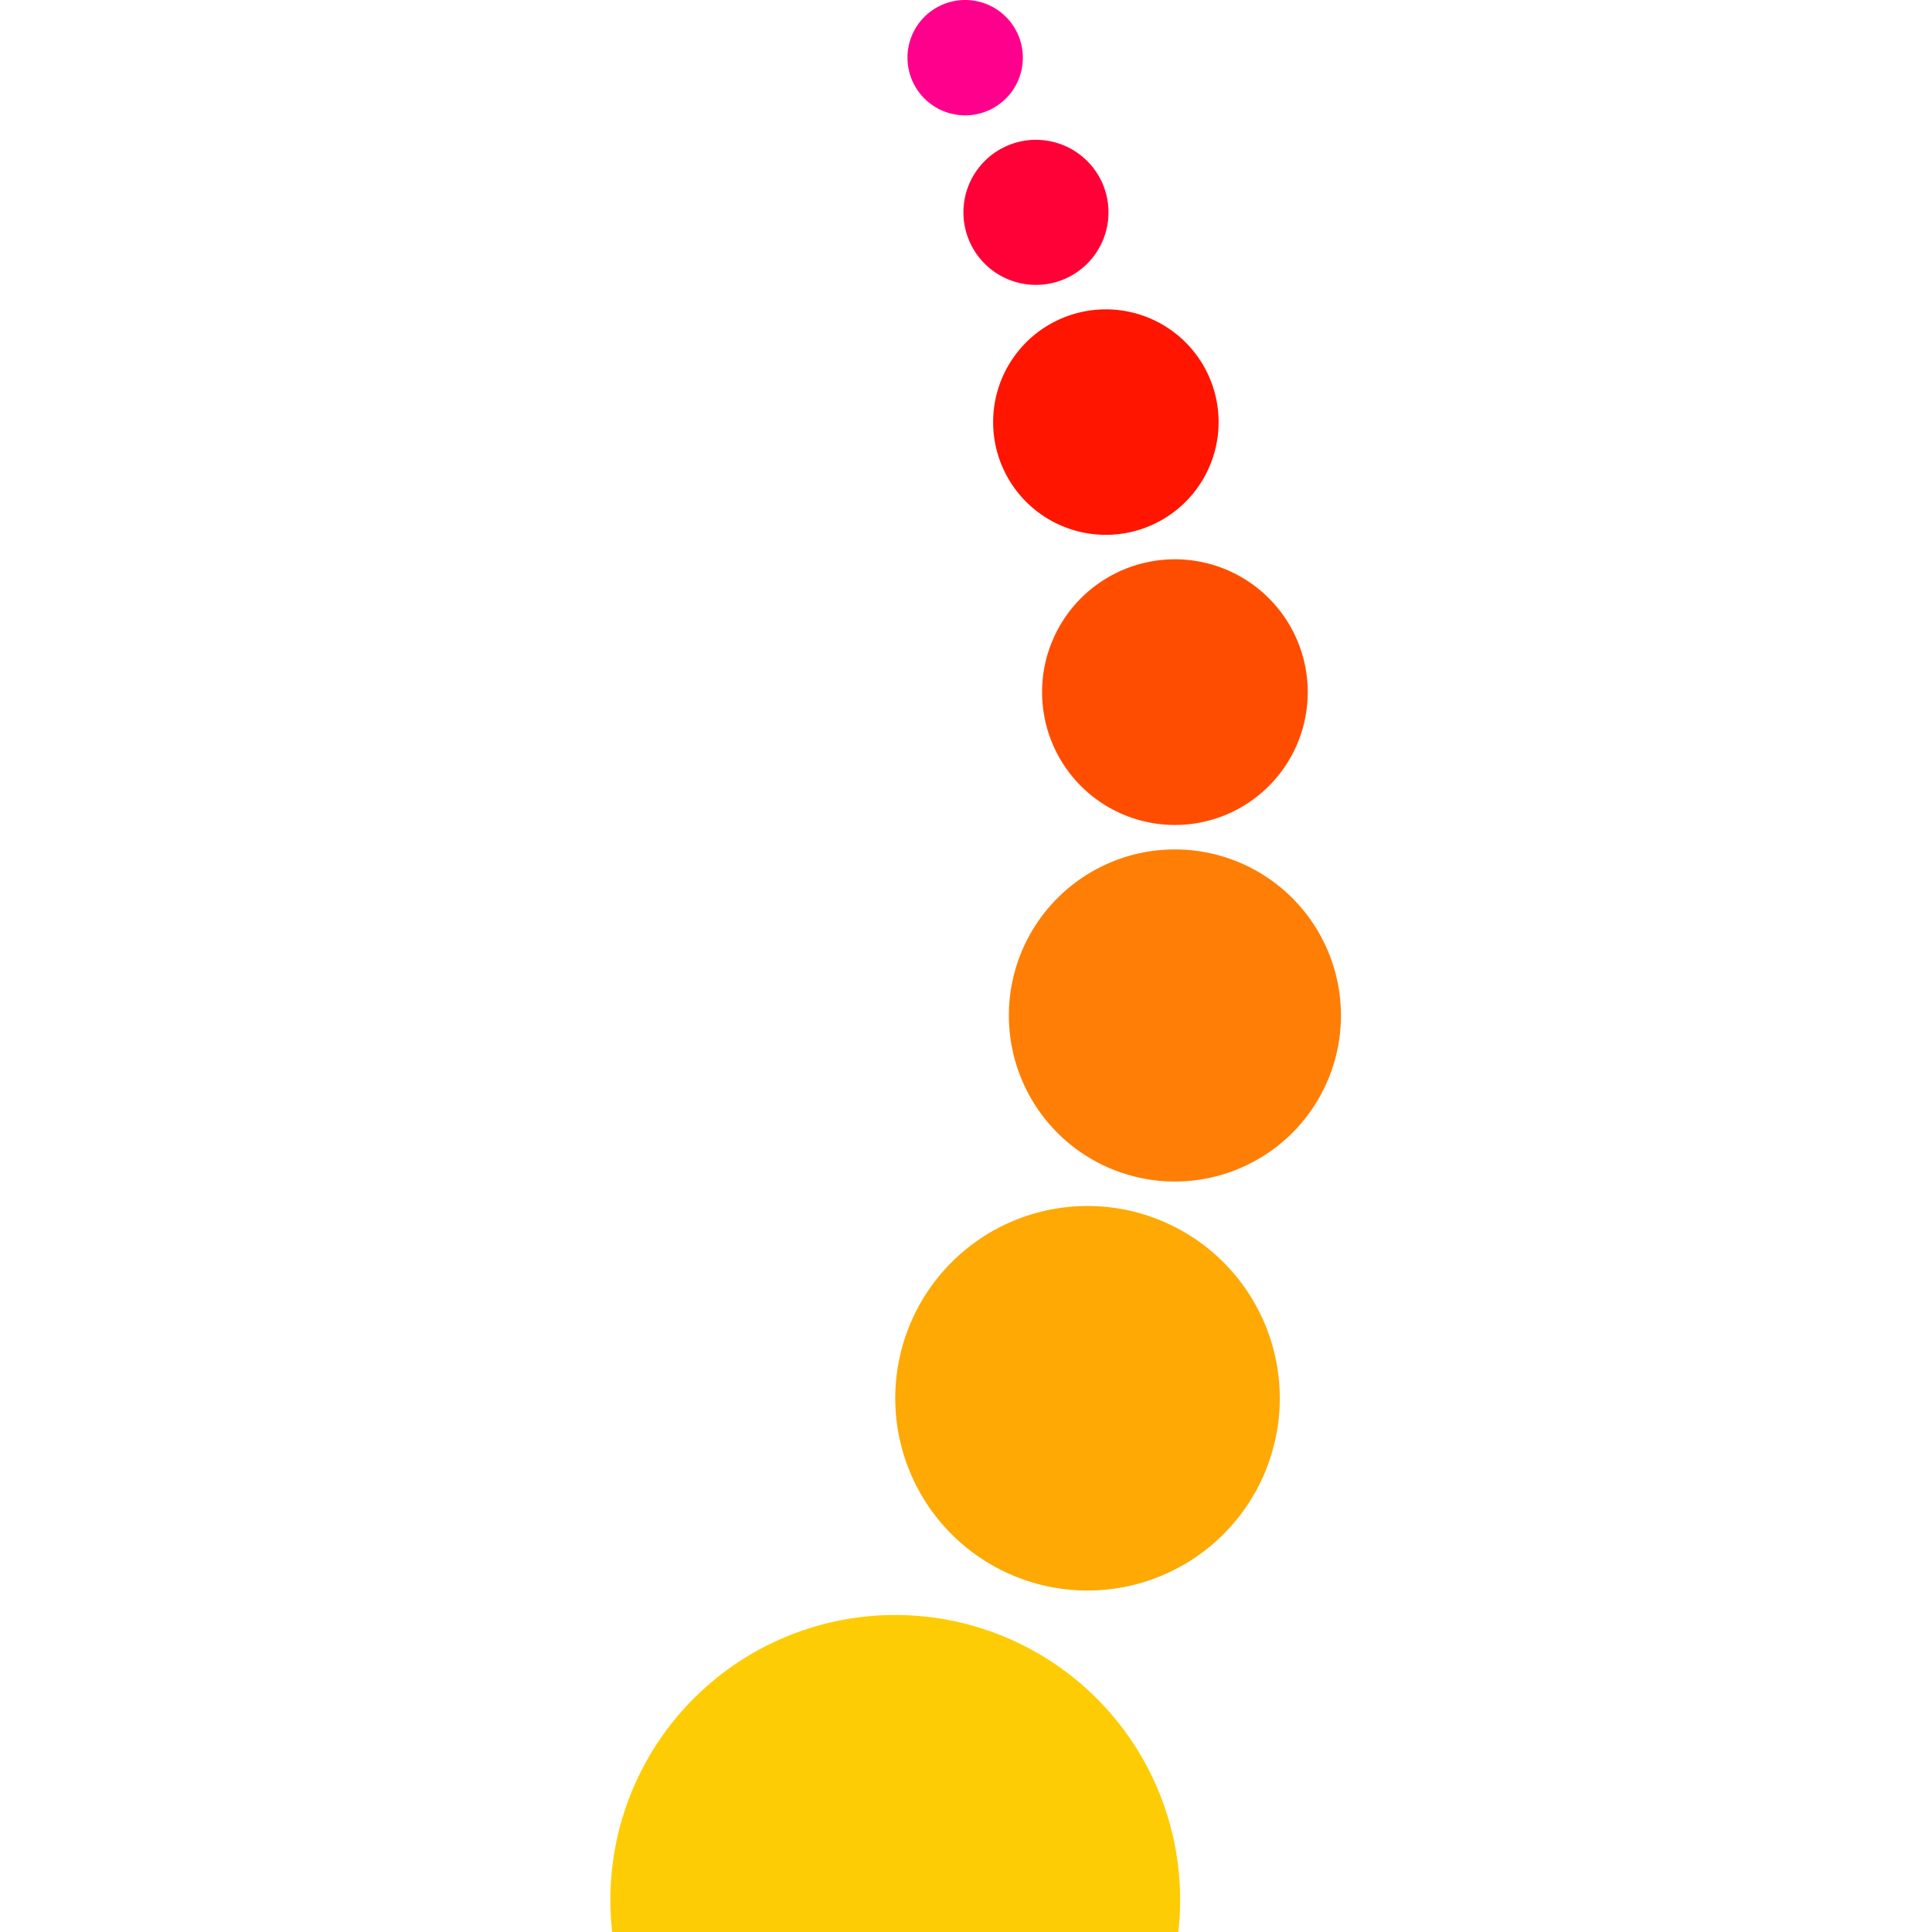 <?xml version="1.0" encoding="UTF-8" standalone="no"?>
<svg
   width="1200"
   height="1200"
   viewBox="0 0 1200 1200"
   fill="none"
   version="1.1"
   id="svg7"
   xmlns="http://www.w3.org/2000/svg"
   xmlns:svg="http://www.w3.org/2000/svg">
  <g
     clip-path="url(#clip0_59_315)"
     id="g7">
    <path
       id="circle1"
       style="fill:#fecc04"
       d="m 733.015,1180.05 a 176.953,176.953 0 0 1 -176.953,176.953 176.953,176.953 0 0 1 -176.953,-176.953 176.953,176.953 0 0 1 176.953,-176.953 176.953,176.953 0 0 1 176.953,176.953 z" />
    <path
       id="circle2"
       style="fill:#fea904"
       d="m 794.895,868.48 a 119.416,119.416 0 0 1 -119.416,119.416 119.416,119.416 0 0 1 -119.416,-119.416 119.416,119.416 0 0 1 119.416,-119.416 119.416,119.416 0 0 1 119.416,119.416 z" />
    <path
       id="circle3"
       style="fill:#ff7e05"
       d="m 832.89,630.734 a 103.132,103.132 0 0 1 -103.132,103.132 103.132,103.132 0 0 1 -103.132,-103.132 103.132,103.132 0 0 1 103.132,-103.132 103.132,103.132 0 0 1 103.132,103.132 z" />
    <path
       id="circle4"
       style="fill:#ff4d00"
       d="m 812.265,429.898 a 82.506,82.506 0 0 1 -82.506,82.506 82.506,82.506 0 0 1 -82.506,-82.506 82.506,82.506 0 0 1 82.506,-82.506 82.506,82.506 0 0 1 82.506,82.506 z" />
    <path
       id="circle5"
       style="fill:#ff1500"
       d="m 756.898,262.172 a 70.021,70.021 0 0 1 -70.021,70.021 70.021,70.021 0 0 1 -70.021,-70.021 70.021,70.021 0 0 1 70.021,-70.021 70.021,70.021 0 0 1 70.021,70.021 z" />
    <path
       id="circle6"
       style="fill:#ff0037"
       d="m 688.505,131.9 a 45.052,45.052 0 0 1 -45.052,45.052 45.052,45.052 0 0 1 -45.052,-45.052 45.052,45.052 0 0 1 45.052,-45.052 45.052,45.052 0 0 1 45.052,45.052 z" />
    <path
       id="circle7"
       style="fill:#ff008c"
       d="M 635.311,35.825 A 35.825,35.825 0 0 1 599.486,71.65 35.825,35.825 0 0 1 563.661,35.825 35.825,35.825 0 0 1 599.486,0 a 35.825,35.825 0 0 1 35.825,35.825 z" />
  </g>
  <defs
     id="defs7">
    <clipPath
       id="clip0_59_315">
      <rect
         width="1200"
         height="1200"
         fill="white"
         id="rect7" />
    </clipPath>
  </defs>
</svg>
